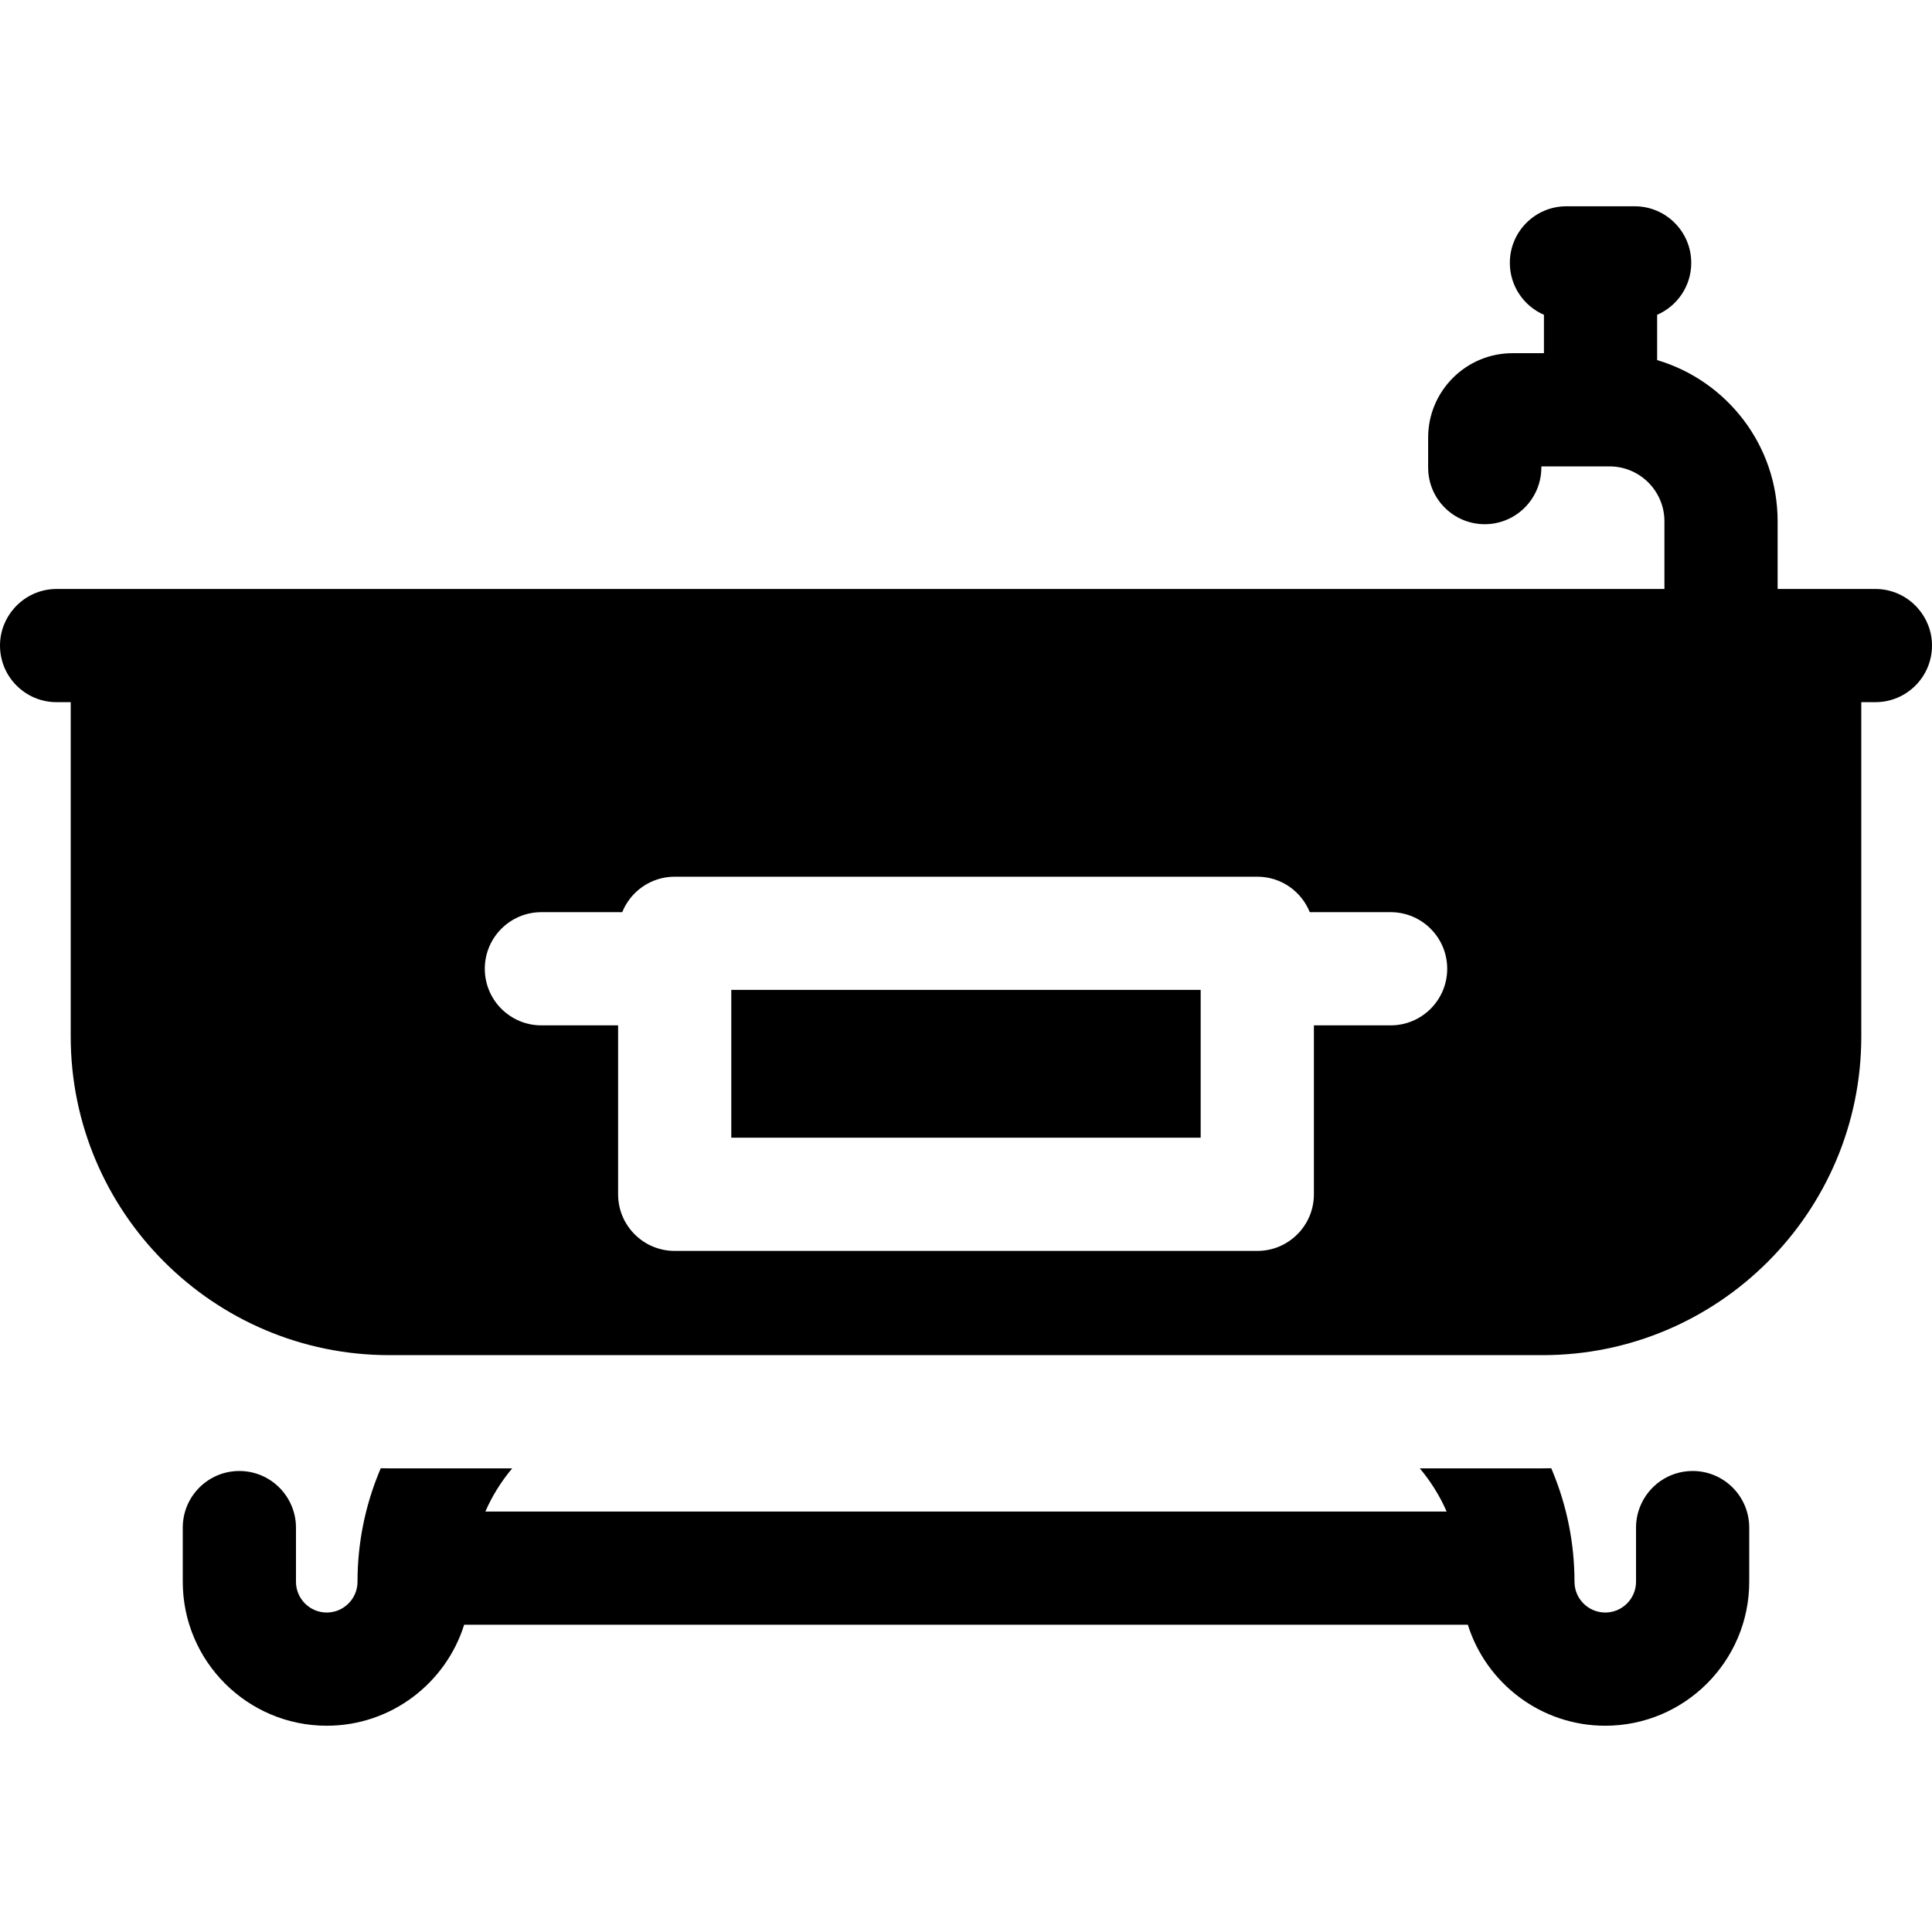 <?xml version="1.0" encoding="iso-8859-1"?>
<!-- Generator: Adobe Illustrator 19.0.0, SVG Export Plug-In . SVG Version: 6.00 Build 0)  -->
<svg xmlns="http://www.w3.org/2000/svg" xmlns:xlink="http://www.w3.org/1999/xlink" version="1.1" id="Capa_1" x="0px" y="0px" viewBox="0 0 512 512" style="enable-background:new 0 0 512 512;" xml:space="preserve">
<g>
	<g>
		<path d="M448.564,389.825c-6.311,0-11.701,3.902-13.916,9.42c-0.693,1.726-1.084,3.606-1.084,5.58v14.356    c0,4.497-3.658,8.155-8.154,8.155c-4.497,0-8.155-3.658-8.155-8.155c0-10.35-2.073-20.223-5.808-29.239    c-0.116-0.281-0.229-0.563-0.348-0.843c-0.754,0.015-1.509,0.029-2.267,0.029h-32.581c2.895,3.429,5.303,7.279,7.123,11.444    H128.626c1.819-4.166,4.228-8.015,7.123-11.444h-32.581c-0.758,0-1.513-0.014-2.268-0.029c-0.12,0.279-0.232,0.562-0.348,0.843    c-3.735,9.016-5.808,18.888-5.808,29.239c0,4.497-3.658,8.155-8.155,8.155c-4.496,0-8.154-3.658-8.154-8.155v-14.356    c0-1.974-0.391-3.854-1.084-5.58c-2.215-5.519-7.605-9.42-13.916-9.42c-8.284,0-15,6.716-15,15v14.356    c0,21.039,17.116,38.155,38.154,38.155c17.073,0,31.561-11.271,36.417-26.764h265.987c4.856,15.492,19.345,26.764,36.417,26.764    c21.038,0,38.154-17.116,38.154-38.155v-14.356C463.564,396.541,456.848,389.825,448.564,389.825z"/>
	</g>
</g>
<g>
	<g>
		<rect x="193.8" y="262.33" width="124.39" height="39.17"/>
	</g>
</g>
<g>
	<g>
		<path d="M508.181,161.107c-2.747-3.077-6.732-5.025-11.181-5.025h-25.91v-17.941c0-20.18-13.494-37.258-31.93-42.711V83.426    c5.316-2.307,9.038-7.597,9.038-13.762c0-8.284-6.716-15-15-15h-18.076c-8.284,0-15,6.716-15,15    c0,6.164,3.722,11.455,9.038,13.762V93.6h-8.333c-12.326,0-22.354,10.027-22.354,22.354v7.967c0,8.284,6.716,15,15,15    c5.272,0,9.901-2.726,12.576-6.84c1.528-2.35,2.424-5.148,2.424-8.16v-0.32h18.075c8.018,0,14.541,6.523,14.541,14.541v16.674    v1.267H15c-4.449,0-8.434,1.948-11.181,5.025C1.451,163.76,0,167.247,0,171.082c0,8.284,6.716,15,15,15h3.74V274.7    c0,46.554,37.874,84.428,84.428,84.428h305.664c46.554,0,84.428-37.874,84.428-84.428v-88.618H497c8.284,0,15-6.716,15-15    C512,167.247,510.549,163.759,508.181,161.107z M368.525,271.733h-20.328v44.774c0,8.284-6.716,15-15,15H178.804    c-8.284,0-15-6.716-15-15v-44.774h-20.328c-8.284,0-15-6.716-15-15s6.716-15,15-15h21.42c2.22-5.508,7.606-9.399,13.908-9.399    h154.393c6.302,0,11.688,3.892,13.908,9.399h21.42c8.284,0,15,6.716,15,15S376.809,271.733,368.525,271.733z"/>
	</g>
</g>
<g>
</g>
<g>
</g>
<g>
</g>
<g>
</g>
<g>
</g>
<g>
</g>
<g>
</g>
<g>
</g>
<g>
</g>
<g>
</g>
<g>
</g>
<g>
</g>
<g>
</g>
<g>
</g>
<g>
</g>
</svg>
